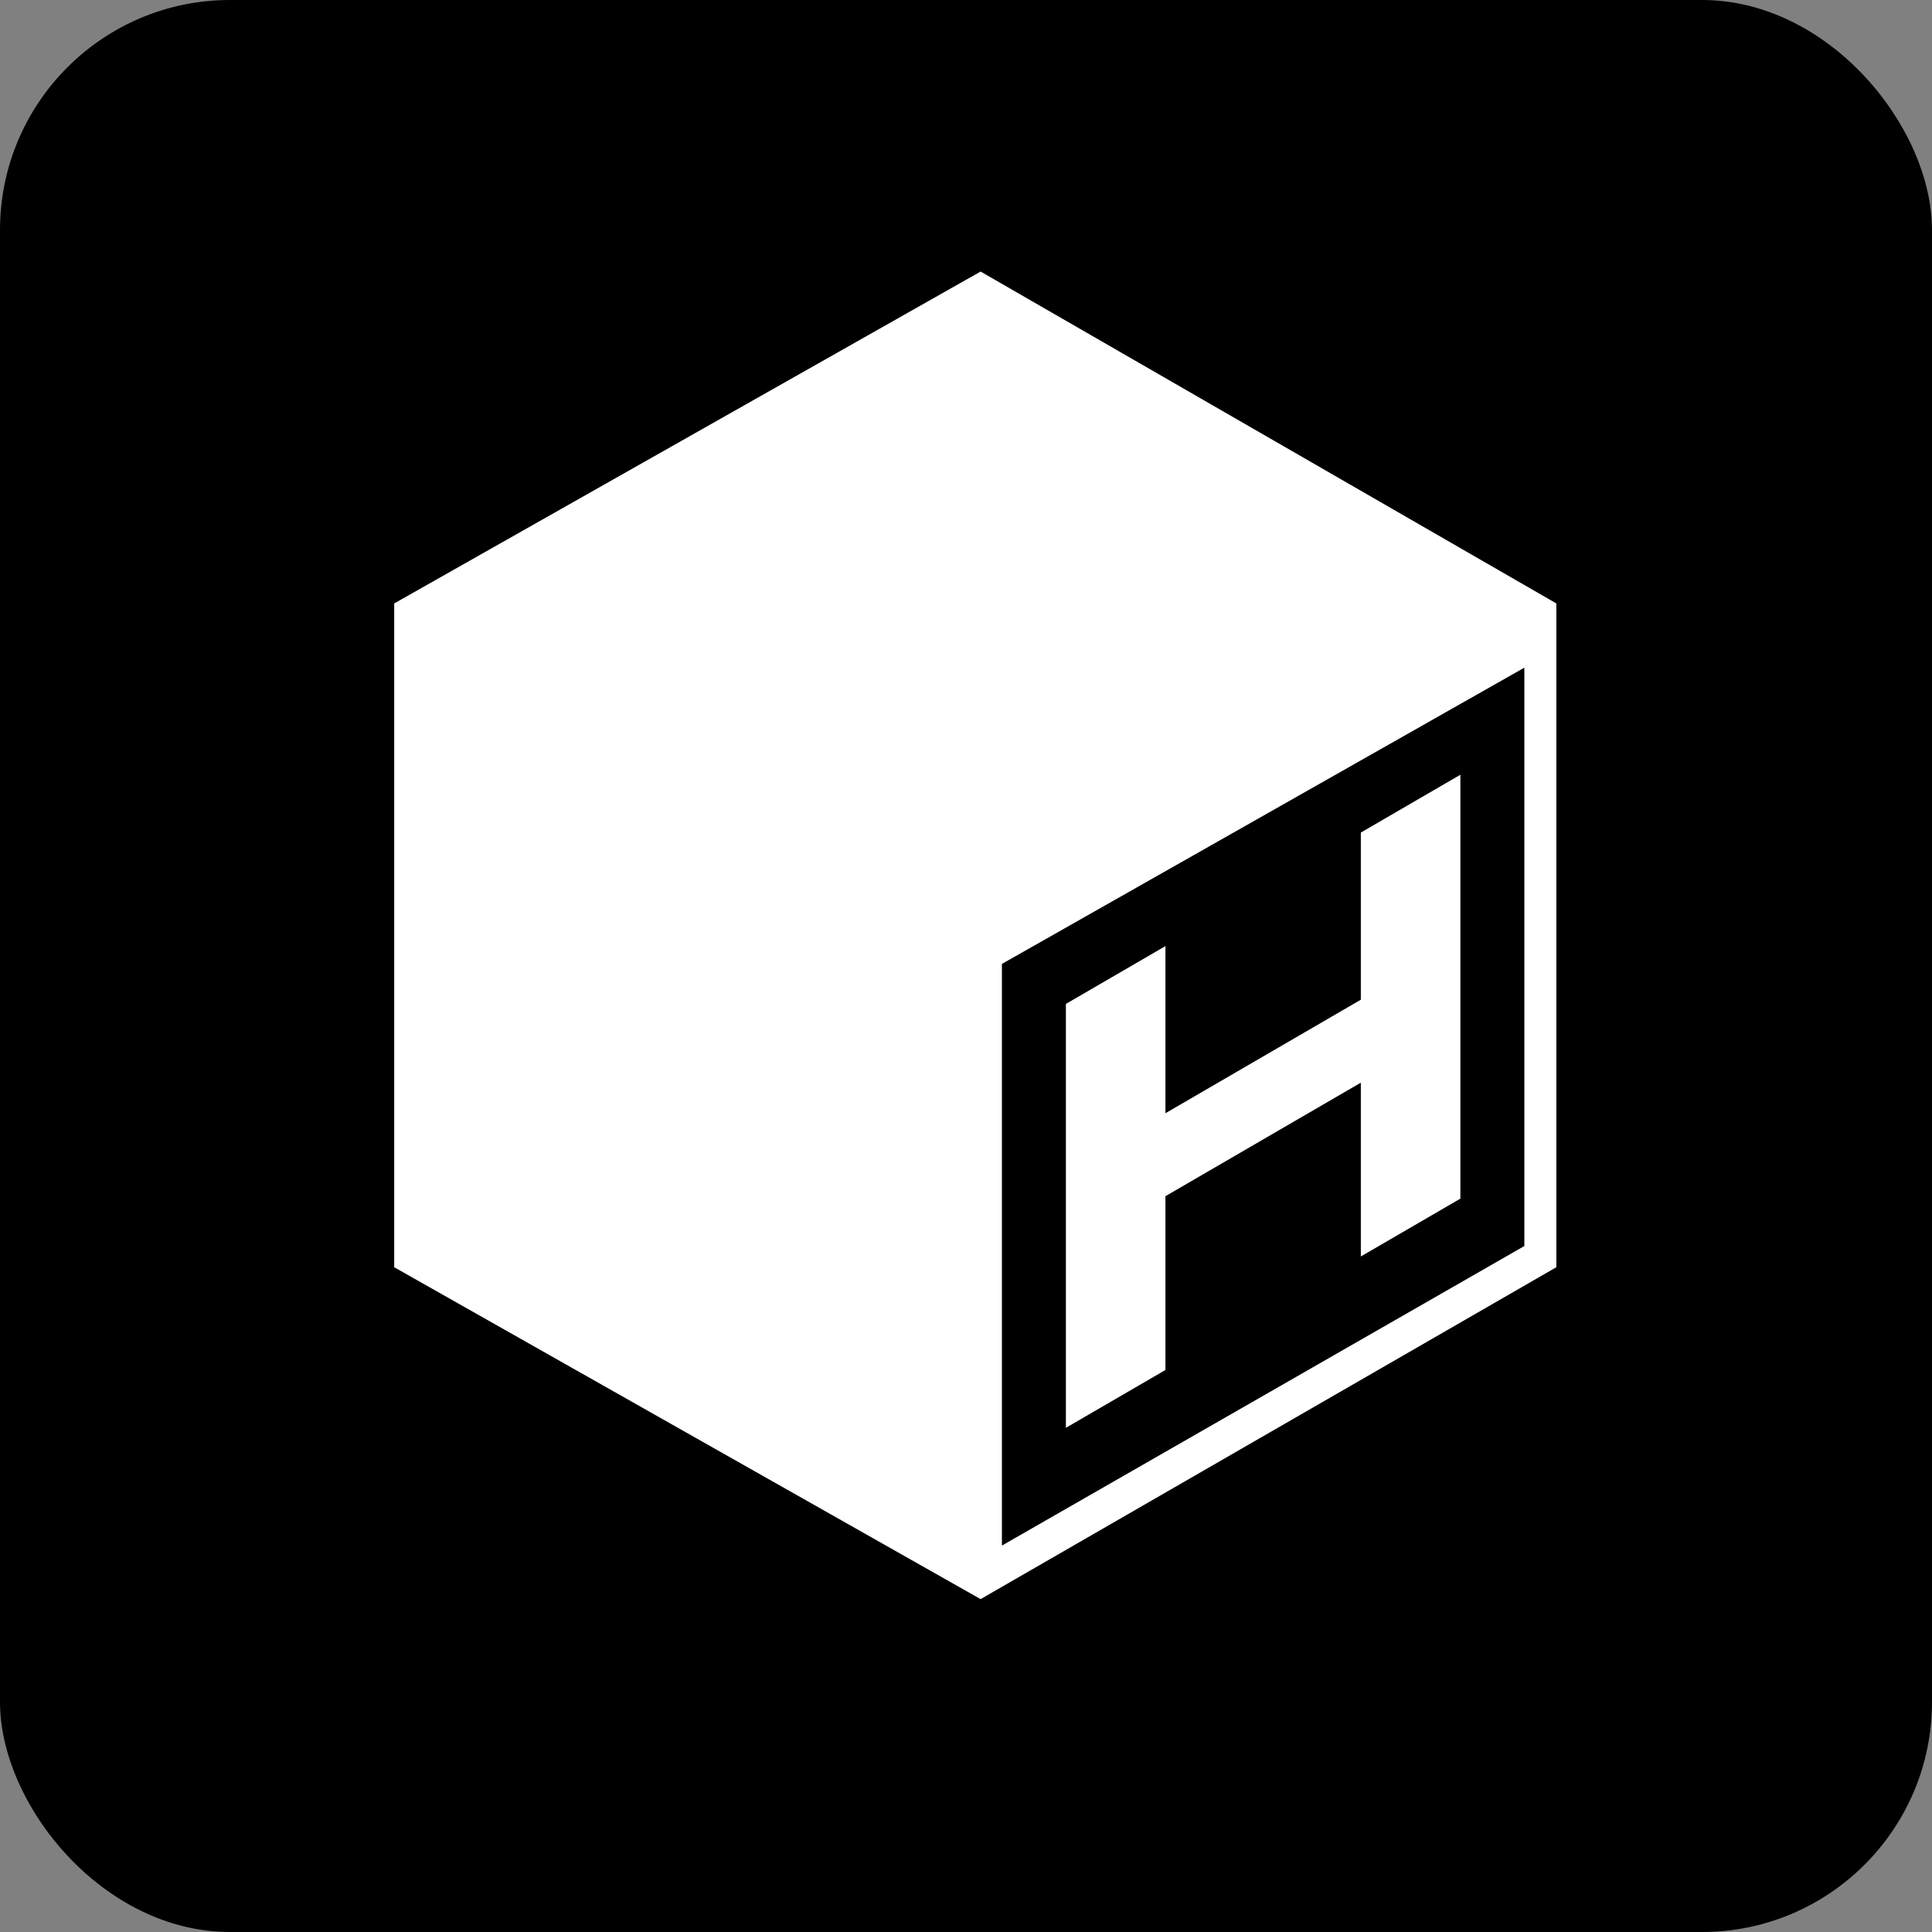<?xml version="1.0" encoding="UTF-8"?>
<svg width="252px" height="252px" viewBox="0 0 252 252" version="1.1" xmlns="http://www.w3.org/2000/svg" xmlns:xlink="http://www.w3.org/1999/xlink">
    <rect x="0" y="0" width="252" height="252" fill="#808080" stroke="none"/>
    <!-- Generator: Sketch 50.2 (55047) - http://www.bohemiancoding.com/sketch -->
    <title>Logo/icon bw 1</title>
    <desc>Created with Sketch.</desc>
    <defs></defs>
    <g id="Page-1" stroke="none" stroke-width="1" fill="none" fill-rule="evenodd">
        <g id="Hive---Style-Guide-V3" transform="translate(-743, -1274)">
            <g id="Logo" transform="translate(33, 490)">
                <g id="Logo/icon-bw-1" transform="translate(710, 784)">
                    <rect id="Rectangle-5-Copy-5" fill="#000000" x="0" y="0" width="252" height="252" rx="30"></rect>
                    <path d="M127.904,35.419 L203,78.71 L203,165.29 L127.904,208.581 L51.417,165.29 L51.417,78.71 L127.904,35.419 Z M198.828,162.525 L198.828,87.088 L130.685,125.727 L130.685,201.598 L198.828,162.525 Z M190.484,101.053 L190.484,156.343 L177.5,163.886 L177.5,141.218 L152.013,156.025 L152.013,178.694 L139.029,186.237 L139.029,130.947 L152.013,123.404 L152.013,145.204 L177.5,130.397 L177.5,108.596 L190.484,101.053 Z" id="Combined-Shape" fill="#FFFFFF"></path>
                </g>
            </g>
        </g>
    </g>
</svg>